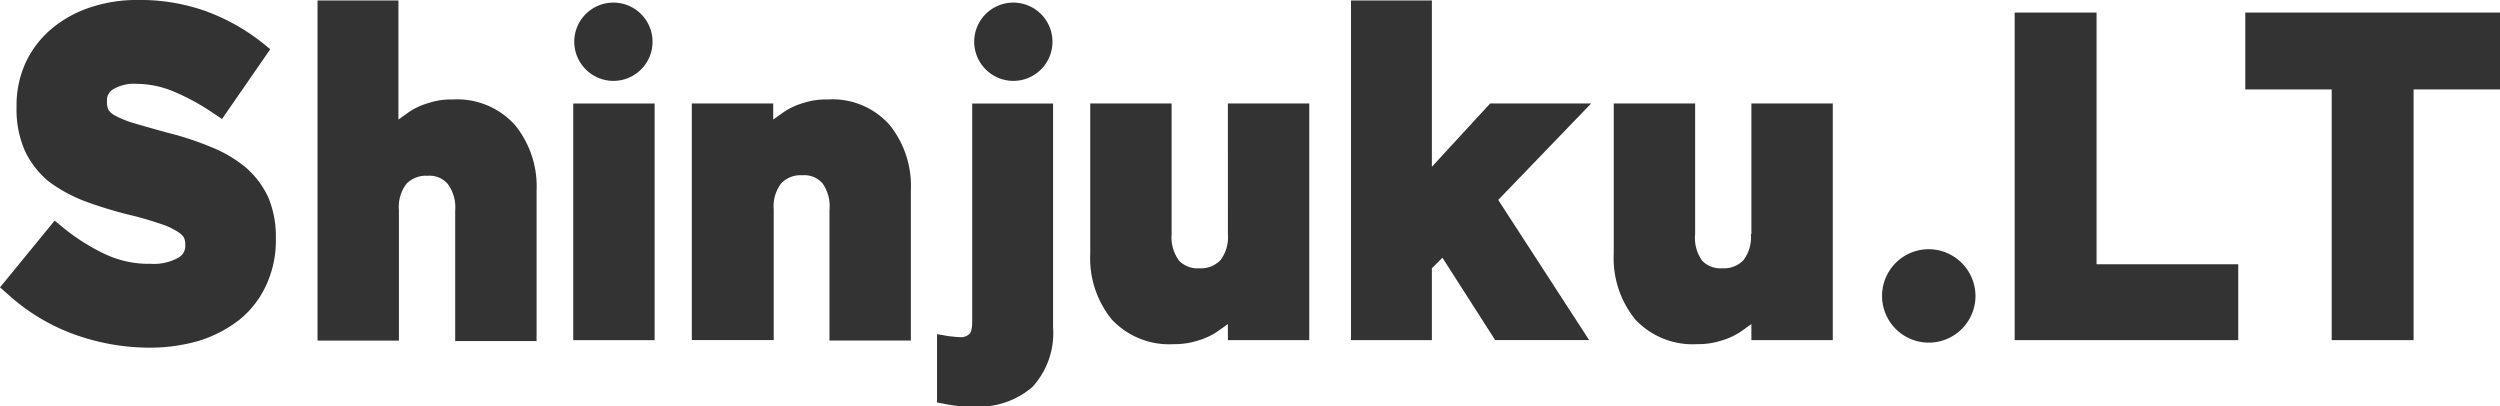 <svg xmlns="http://www.w3.org/2000/svg" viewBox="0 0 146.899 23.883">
  <defs>
    <style>
      .cls-1 {
        fill: #333;
      }
    </style>
  </defs>
  <g id="logo_text_black" transform="translate(-536.553 -43)">
    <path id="s_1_" class="cls-1" d="M14.466,228.76a7.594,7.594,0,0,0-2.037-1.21,17.875,17.875,0,0,0-2.6-.856c-.856-.236-1.476-.413-1.978-.561a5.891,5.891,0,0,1-1.092-.443,1.161,1.161,0,0,1-.384-.325,1.176,1.176,0,0,1-.089-.5V224.8a.731.731,0,0,1,.354-.649,2.4,2.4,0,0,1,1.388-.325,5.745,5.745,0,0,1,2.155.443,13.12,13.12,0,0,1,2.332,1.269l.531.354,2.834-4.1-.472-.384a11.936,11.936,0,0,0-3.336-1.86,11.468,11.468,0,0,0-3.956-.649,8.647,8.647,0,0,0-2.834.443,6.851,6.851,0,0,0-2.273,1.269,5.788,5.788,0,0,0-1.506,1.978,6.057,6.057,0,0,0-.531,2.568v.059a6.032,6.032,0,0,0,.5,2.568,5.263,5.263,0,0,0,1.417,1.8,9.025,9.025,0,0,0,2.126,1.151,25.288,25.288,0,0,0,2.627.8c.768.177,1.388.384,1.83.531a4.014,4.014,0,0,1,1,.472,1.06,1.06,0,0,1,.325.3.943.943,0,0,1,.089.413v.059a.785.785,0,0,1-.413.738,3.012,3.012,0,0,1-1.624.354,6.038,6.038,0,0,1-2.657-.561,11.954,11.954,0,0,1-2.48-1.565l-.5-.413L0,235.786l.472.413A11.727,11.727,0,0,0,4.4,238.561a13.1,13.1,0,0,0,4.369.768,10.337,10.337,0,0,0,2.952-.413,7.493,7.493,0,0,0,2.362-1.24,5.554,5.554,0,0,0,1.565-2.037,6.21,6.21,0,0,0,.561-2.716v-.059a5.913,5.913,0,0,0-.443-2.362A5.28,5.28,0,0,0,14.466,228.76Z" transform="translate(536.553 -175.9)"/>
    <path id="h_1_" class="cls-1" d="M71.141,224.816a4.211,4.211,0,0,0-1.417.207,4.087,4.087,0,0,0-1.151.531l-.62.443v-7H63.2v19.986h4.782v-7.676a2.218,2.218,0,0,1,.443-1.535,1.582,1.582,0,0,1,1.24-.472,1.416,1.416,0,0,1,1.181.472,2.3,2.3,0,0,1,.443,1.565v7.676h4.782v-8.827a5.7,5.7,0,0,0-1.269-3.867A4.562,4.562,0,0,0,71.141,224.816Z" transform="translate(492.011 -175.971)"/>
    <g id="i_1_" transform="translate(570.237 43.148)">
      <rect id="長方形_22" data-name="長方形 22" class="cls-1" width="4.782" height="13.905" transform="translate(0 5.934)"/>
      <path id="パス_9" data-name="パス 9" class="cls-1" d="M116.6,224.005a2.3,2.3,0,1,0-2.3-2.3A2.306,2.306,0,0,0,116.6,224.005Z" transform="translate(-114.241 -219.4)"/>
    </g>
    <path id="n_1_" class="cls-1" d="M145.671,238.7a4.21,4.21,0,0,0-1.417.207,4.084,4.084,0,0,0-1.151.531l-.62.443v-.945H137.7v13.9h4.812v-7.676a2.218,2.218,0,0,1,.443-1.535,1.582,1.582,0,0,1,1.24-.472,1.416,1.416,0,0,1,1.181.472,2.308,2.308,0,0,1,.413,1.565v7.676h4.782v-8.827a5.7,5.7,0,0,0-1.269-3.867A4.493,4.493,0,0,0,145.671,238.7Z" transform="translate(439.504 -189.855)"/>
    <g id="j_1_" transform="translate(591.611 43.148)">
      <path id="パス_10" data-name="パス 10" class="cls-1" d="M188.567,239.5v12.842c0,.5-.118.679-.177.709a.7.7,0,0,1-.531.177c-.177,0-.413-.03-.679-.059l-.679-.118v4.015l.472.089c.266.059.531.089.768.118a8.592,8.592,0,0,0,.915.03,4.785,4.785,0,0,0,3.454-1.151,4.69,4.69,0,0,0,1.21-3.513V239.5Z" transform="translate(-186.5 -233.566)"/>
      <path id="パス_11" data-name="パス 11" class="cls-1" d="M196.2,224.005a2.3,2.3,0,1,0-2.3-2.3A2.306,2.306,0,0,0,196.2,224.005Z" transform="translate(-191.715 -219.4)"/>
    </g>
    <path id="u_3_" class="cls-1" d="M225.089,247.176a2.218,2.218,0,0,1-.443,1.535,1.582,1.582,0,0,1-1.24.472,1.494,1.494,0,0,1-1.181-.443,2.3,2.3,0,0,1-.443-1.565V239.5H217v8.827a5.7,5.7,0,0,0,1.269,3.867,4.61,4.61,0,0,0,3.631,1.447,4.45,4.45,0,0,0,1.417-.207,4.085,4.085,0,0,0,1.151-.531l.62-.443v.945h4.782V239.5h-4.782Z" transform="translate(383.615 -190.419)"/>
    <path id="k_1_" class="cls-1" d="M277.077,225.052l-3.424,3.72V219H268.9v19.956h4.753v-4.222l.62-.62,3.1,4.841h5.521l-5.343-8.236,5.461-5.668Z" transform="translate(347.036 -175.971)"/>
    <path id="u_2_" class="cls-1" d="M329.259,247.176a2.218,2.218,0,0,1-.443,1.535,1.582,1.582,0,0,1-1.24.472,1.494,1.494,0,0,1-1.181-.443,2.308,2.308,0,0,1-.413-1.565V239.5H321.2v8.827a5.7,5.7,0,0,0,1.269,3.867,4.61,4.61,0,0,0,3.631,1.447,4.45,4.45,0,0,0,1.417-.207,4.085,4.085,0,0,0,1.151-.531l.62-.443v.945h4.783V239.5h-4.783v7.676Z" transform="translate(310.176 -190.419)"/>
    <path id="_x2E__1_" class="cls-1" d="M377.346,268.5a2.745,2.745,0,1,0,2.745,2.746A2.759,2.759,0,0,0,377.346,268.5Z" transform="translate(272.541 -210.857)"/>
    <path id="L_1_" class="cls-1" d="M405.812,221.4H401v19.248h13.137V236.19h-8.325Z" transform="translate(253.934 -177.662)"/>
    <path id="T_1_" class="cls-1" d="M446.9,221.4v4.517h5.078v14.731h4.812V225.917h5.078V221.4Z" transform="translate(221.585 -177.662)"/>
  </g>
</svg>
